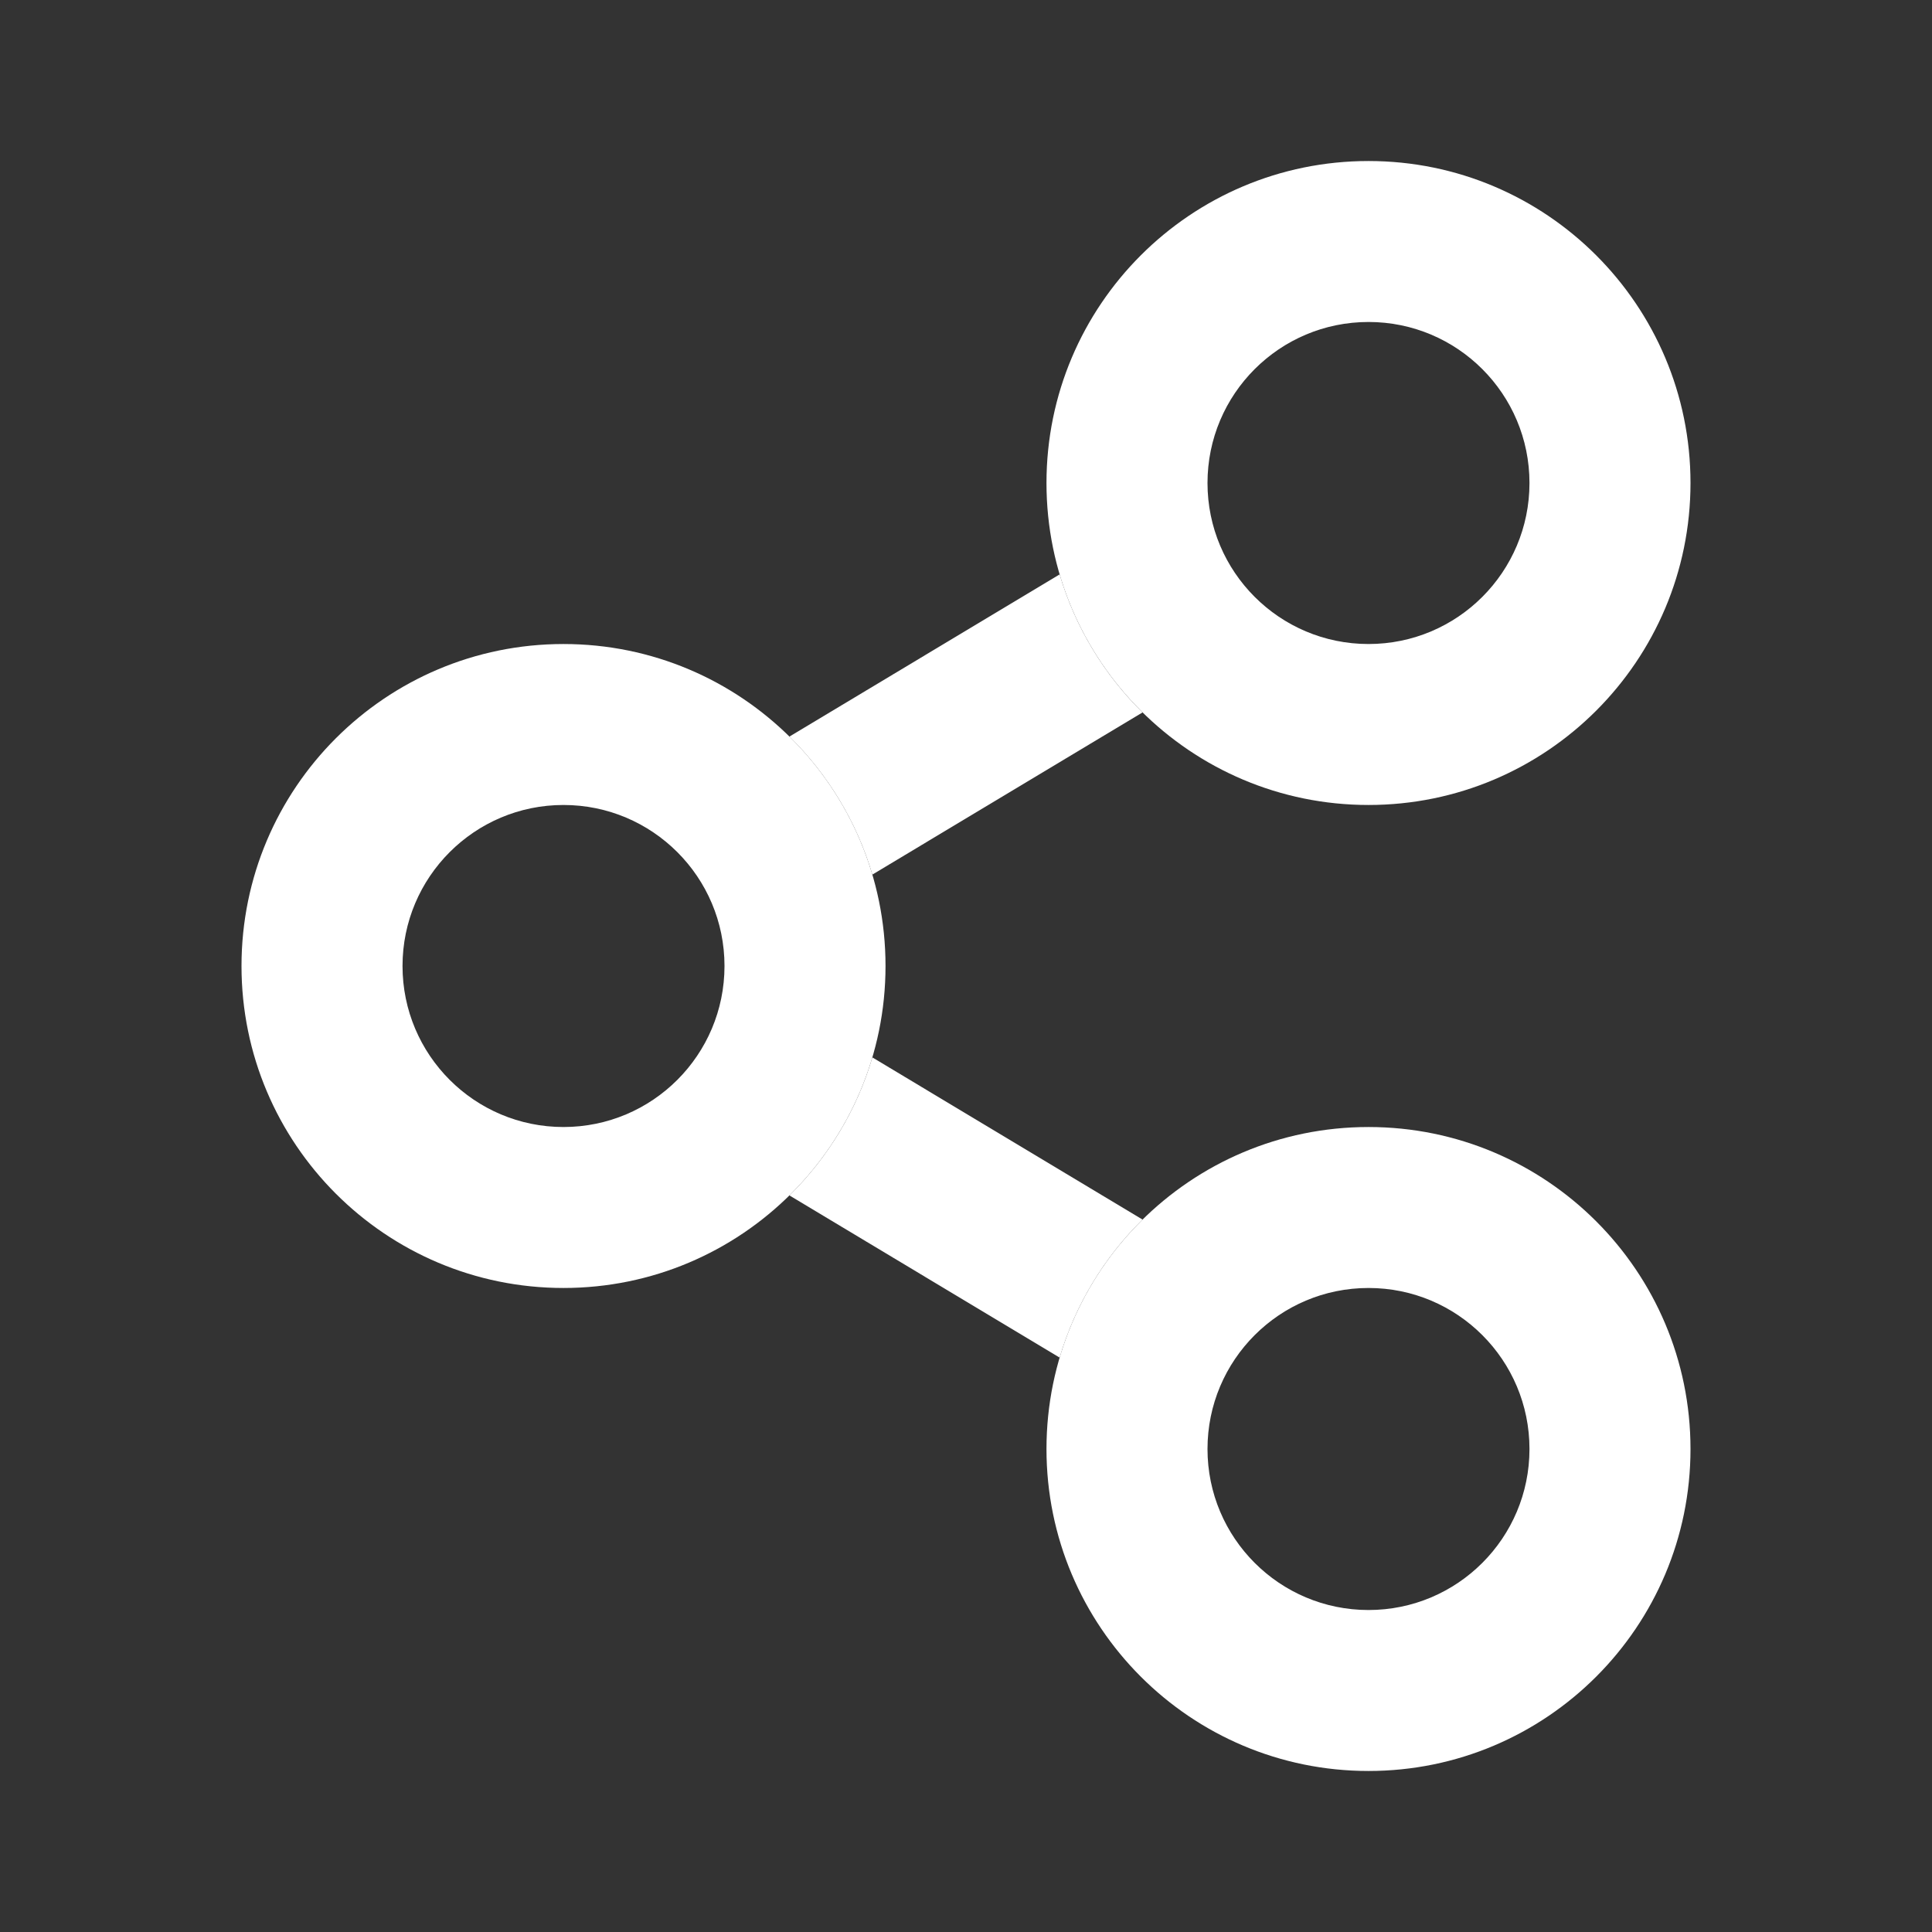 <svg xmlns="http://www.w3.org/2000/svg" width="32" height="32" viewBox="0 0 32 32" fill="none">
  <rect x="0" y="0" width="32" height="32" fill="#333333" stroke="none"/>
  <path d="M17.551 9.514C17.811 10.392 18.29 11.175 18.924 11.8L14.449 14.486C14.189 13.608 13.71 12.825 13.075 12.2L17.551 9.514Z" fill="white"/>
  <path d="M13.075 19.8L17.551 22.486C17.811 21.608 18.29 20.825 18.924 20.2L14.449 17.514C14.189 18.392 13.71 19.175 13.075 19.8Z" fill="white"/>
  <path fill-rule="evenodd" clip-rule="evenodd" d="M22.667 10.667C24.14 10.667 25.333 9.473 25.333 8C25.333 6.527 24.14 5.333 22.667 5.333C21.194 5.333 20 6.527 20 8C20 9.473 21.194 10.667 22.667 10.667ZM28 8C28 10.945 25.612 13.333 22.667 13.333C19.721 13.333 17.333 10.945 17.333 8C17.333 5.054 19.721 2.667 22.667 2.667C25.612 2.667 28 5.054 28 8Z" fill="white"/>
  <path fill-rule="evenodd" clip-rule="evenodd" d="M22.667 26.667C24.14 26.667 25.333 25.473 25.333 24C25.333 22.527 24.14 21.333 22.667 21.333C21.194 21.333 20 22.527 20 24C20 25.473 21.194 26.667 22.667 26.667ZM28 24C28 26.945 25.612 29.333 22.667 29.333C19.721 29.333 17.333 26.945 17.333 24C17.333 21.054 19.721 18.667 22.667 18.667C25.612 18.667 28 21.054 28 24Z" fill="white"/>
  <path fill-rule="evenodd" clip-rule="evenodd" d="M9.333 18.667C10.806 18.667 12 17.473 12 16C12 14.527 10.806 13.333 9.333 13.333C7.861 13.333 6.667 14.527 6.667 16C6.667 17.473 7.861 18.667 9.333 18.667ZM14.667 16C14.667 18.945 12.279 21.333 9.333 21.333C6.388 21.333 4 18.945 4 16C4 13.054 6.388 10.667 9.333 10.667C12.279 10.667 14.667 13.054 14.667 16Z" fill="white"/>
</svg>